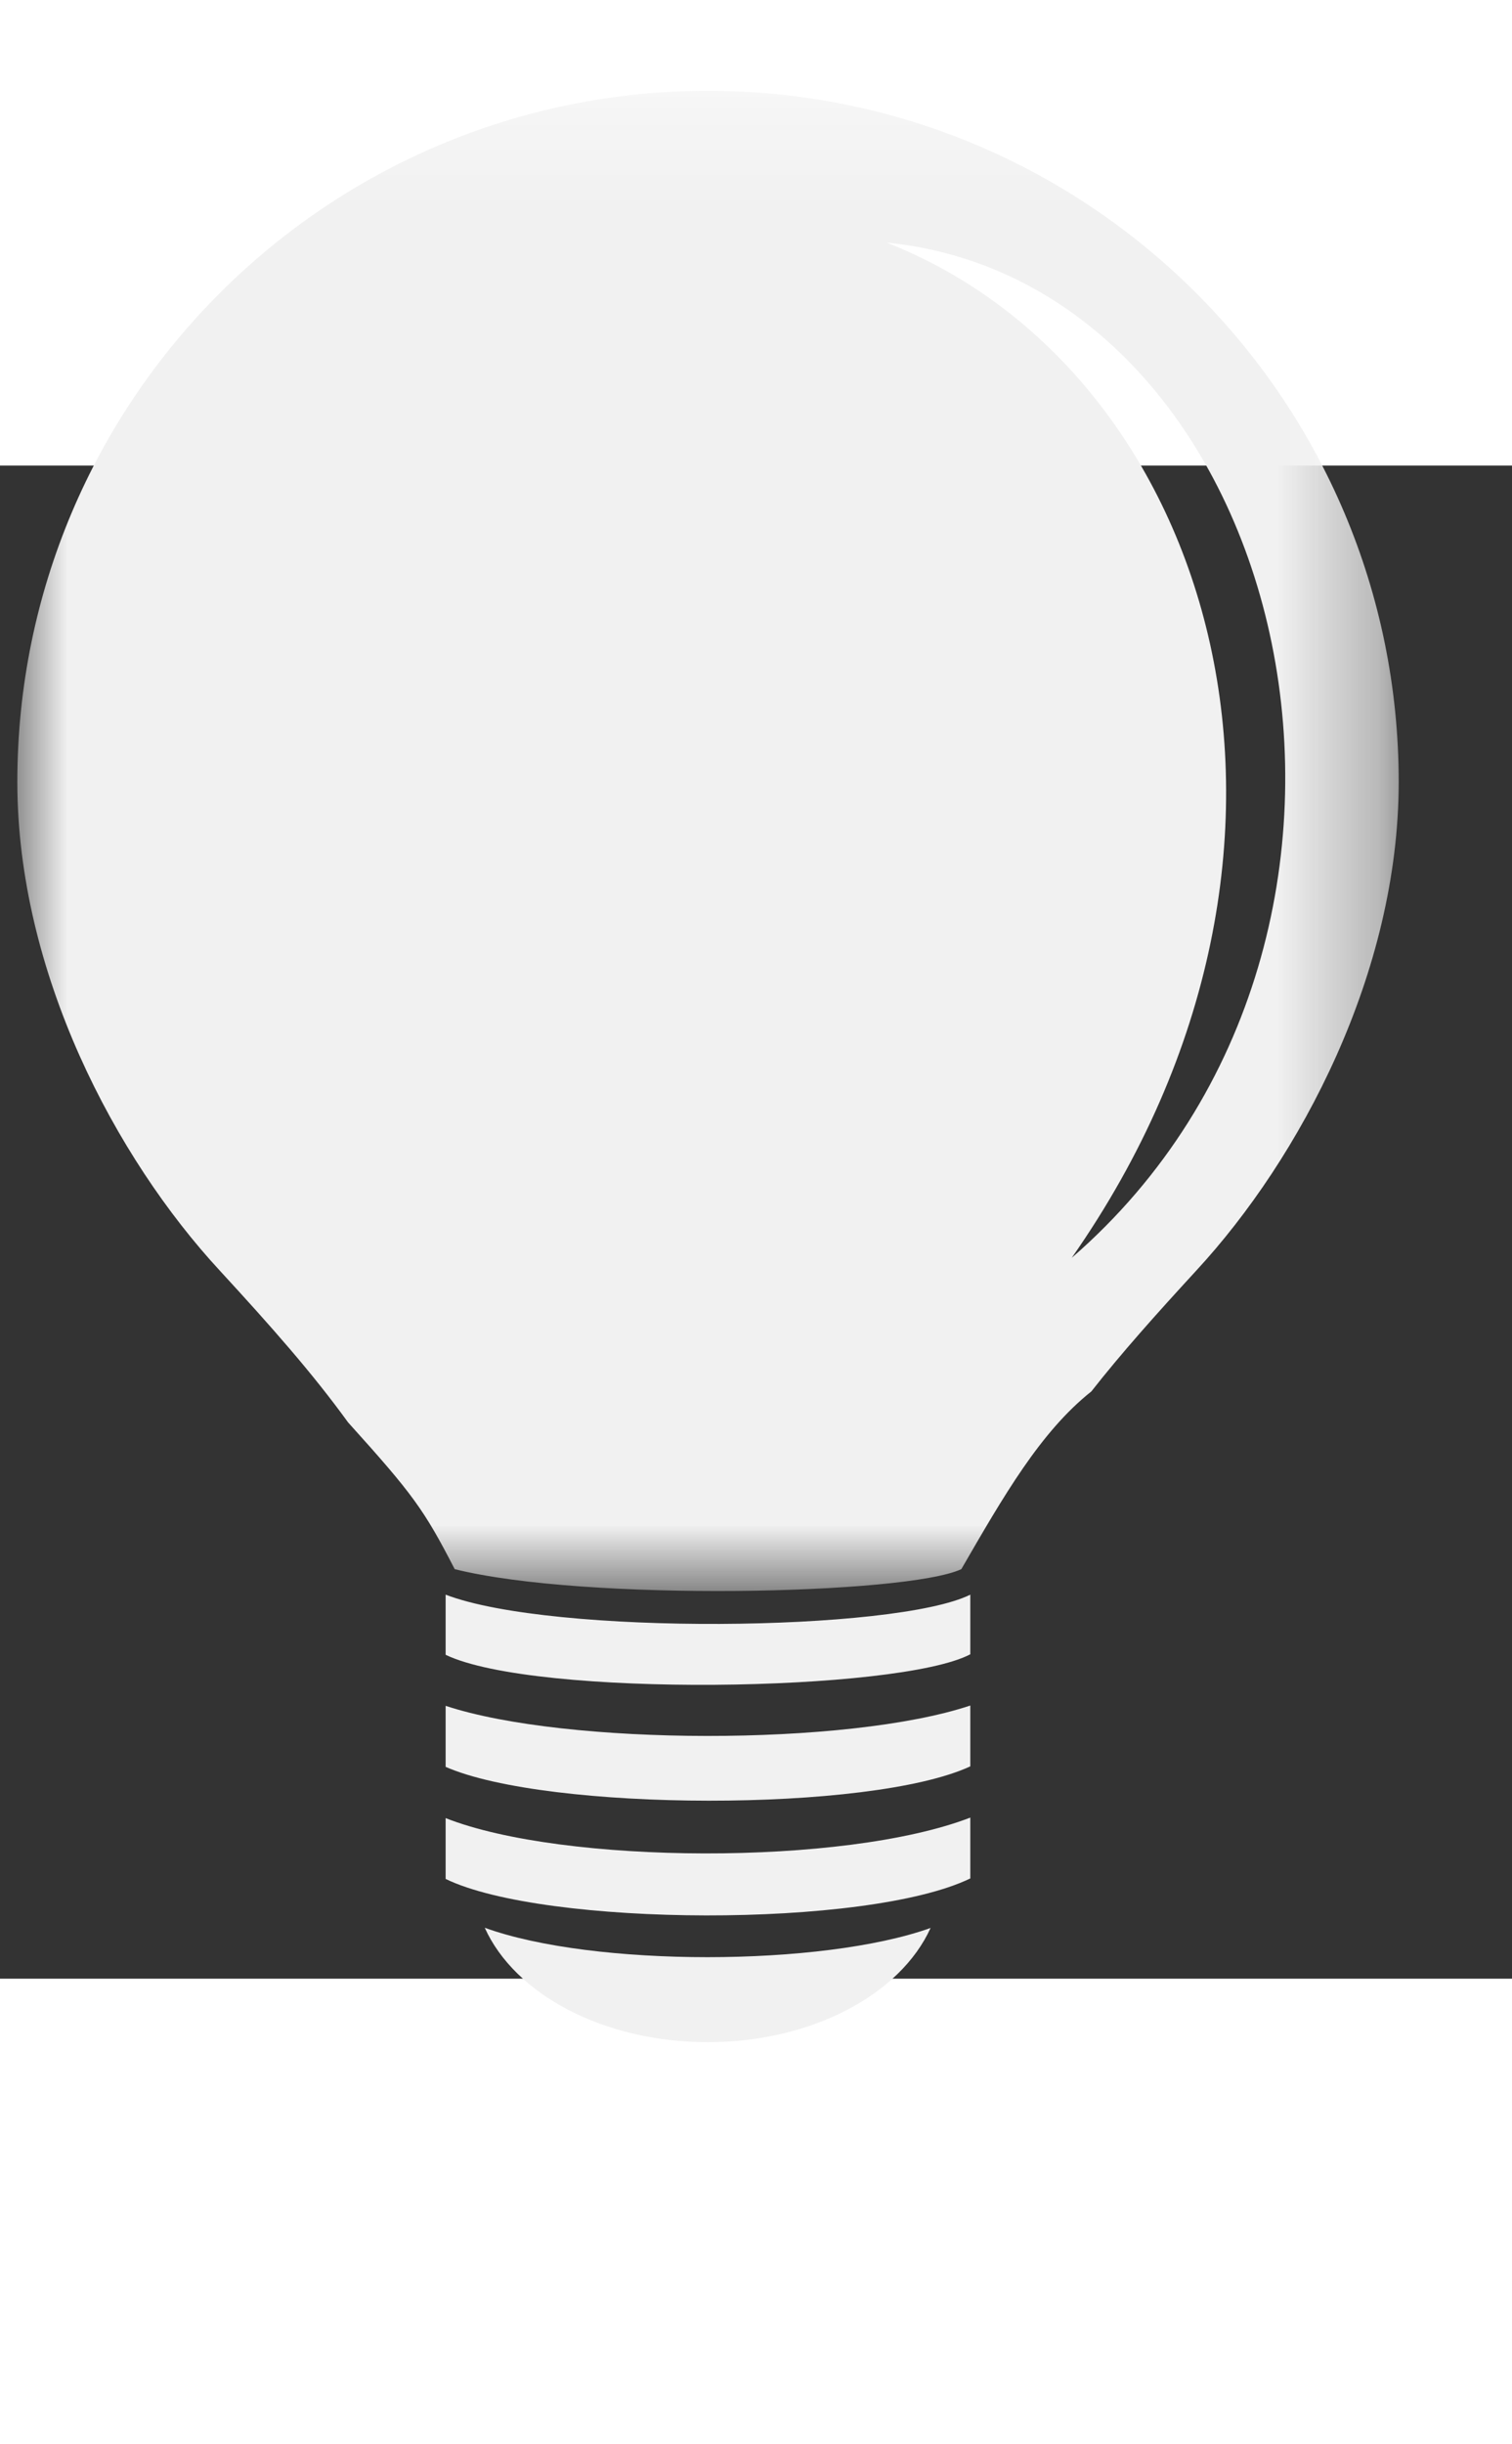 <?xml version="1.0" encoding="UTF-8" standalone="no"?>
<svg width="65px" height="105px" viewBox="8 10 15 15"
    version="1.1" xmlns="http://www.w3.org/2000/svg" xmlns:xlink="http://www.w3.org/1999/xlink">
    <rect x="8" y="10" width="15" height="15" fill="#333333" stroke="none"/>
    <defs>
        <polygon id="path-1" points="13.704 15.157 13.704 0.285
            0 0.285 0 15.157 13.704 15.157"></polygon>
    </defs>
    <g id="Page-1" stroke="none" stroke-width="1" fill="none" fill-rule="evenodd">
        <g id="Group-12" transform="translate(0.172, 0.914)">
            <g id="Page-1" transform="translate(8, 5)">
                <g id="Group-3" transform="translate(0, 0.086)">
                    <mask id="mask-2" fill="#f1f1f1">
                        <use xlink:href="#path-1"></use>
                    </mask>
                    <g id="Clip-2"></g>
                    <path d="M10.46,11.854 C13.315,7.777 11.879,3.063 8.622,1.789
                        C12.645,2.189 14.179,8.63 10.46,11.854 M6.852,0.285 C3.068,
                        0.285 0,3.352 0,7.136 C0,9.028 0.977,
                        10.866 2.008,11.98 C2.517,12.533 2.926,12.995 3.281,
                        13.485 C3.925,14.198 4.034,14.349 4.339,14.94 C5.632,
                        15.263 8.825,15.193 9.365,14.94 C9.784,14.216 10.149,
                        13.58 10.655,
                        13.178 C10.956,12.795 11.295,12.416 11.696,11.98 C12.726,
                        10.866 13.704,
                        9.028 13.704,7.136 C13.704,3.352 10.635,0.285 6.852,0.285"
                        id="Fill-1" fill="#f1f1f1" mask="url(#mask-2)"></path>
                </g>
                <path d="M4.637,18.581 C4.934,19.239 5.812,19.715 6.849,
                19.715 C7.884,19.715 8.761,19.241 9.06,18.583 C7.983,
                18.968 5.711,18.971 4.637,18.581" id="Fill-4" fill="#f1f1f1"></path>
                <path d="M4.249,17.494 L4.249,18.097 C5.224,18.571 8.427,
                18.589 9.454,18.092 L9.454,17.489 C8.2,17.971 5.41,
                17.952 4.249,17.494" id="Fill-6" fill="#f1f1f1"></path>
                <path d="M4.249,16.381 L4.249,16.986 C5.257,17.428 8.463,
                17.44 9.454,16.981 L9.454,16.378 C8.236,16.784 5.442,
                16.775 4.249,16.381" id="Fill-8" fill="#f1f1f1"></path>
                <path d="M4.249,15.279 L4.249,15.875 C5.135,16.301 8.744,
                16.244 9.454,15.87 L9.454,15.279 C8.709,15.647 5.307,
                15.684 4.249,15.279" id="Fill-10" fill="#f1f1f1"></path>
            </g>
        </g>
    </g>
</svg>